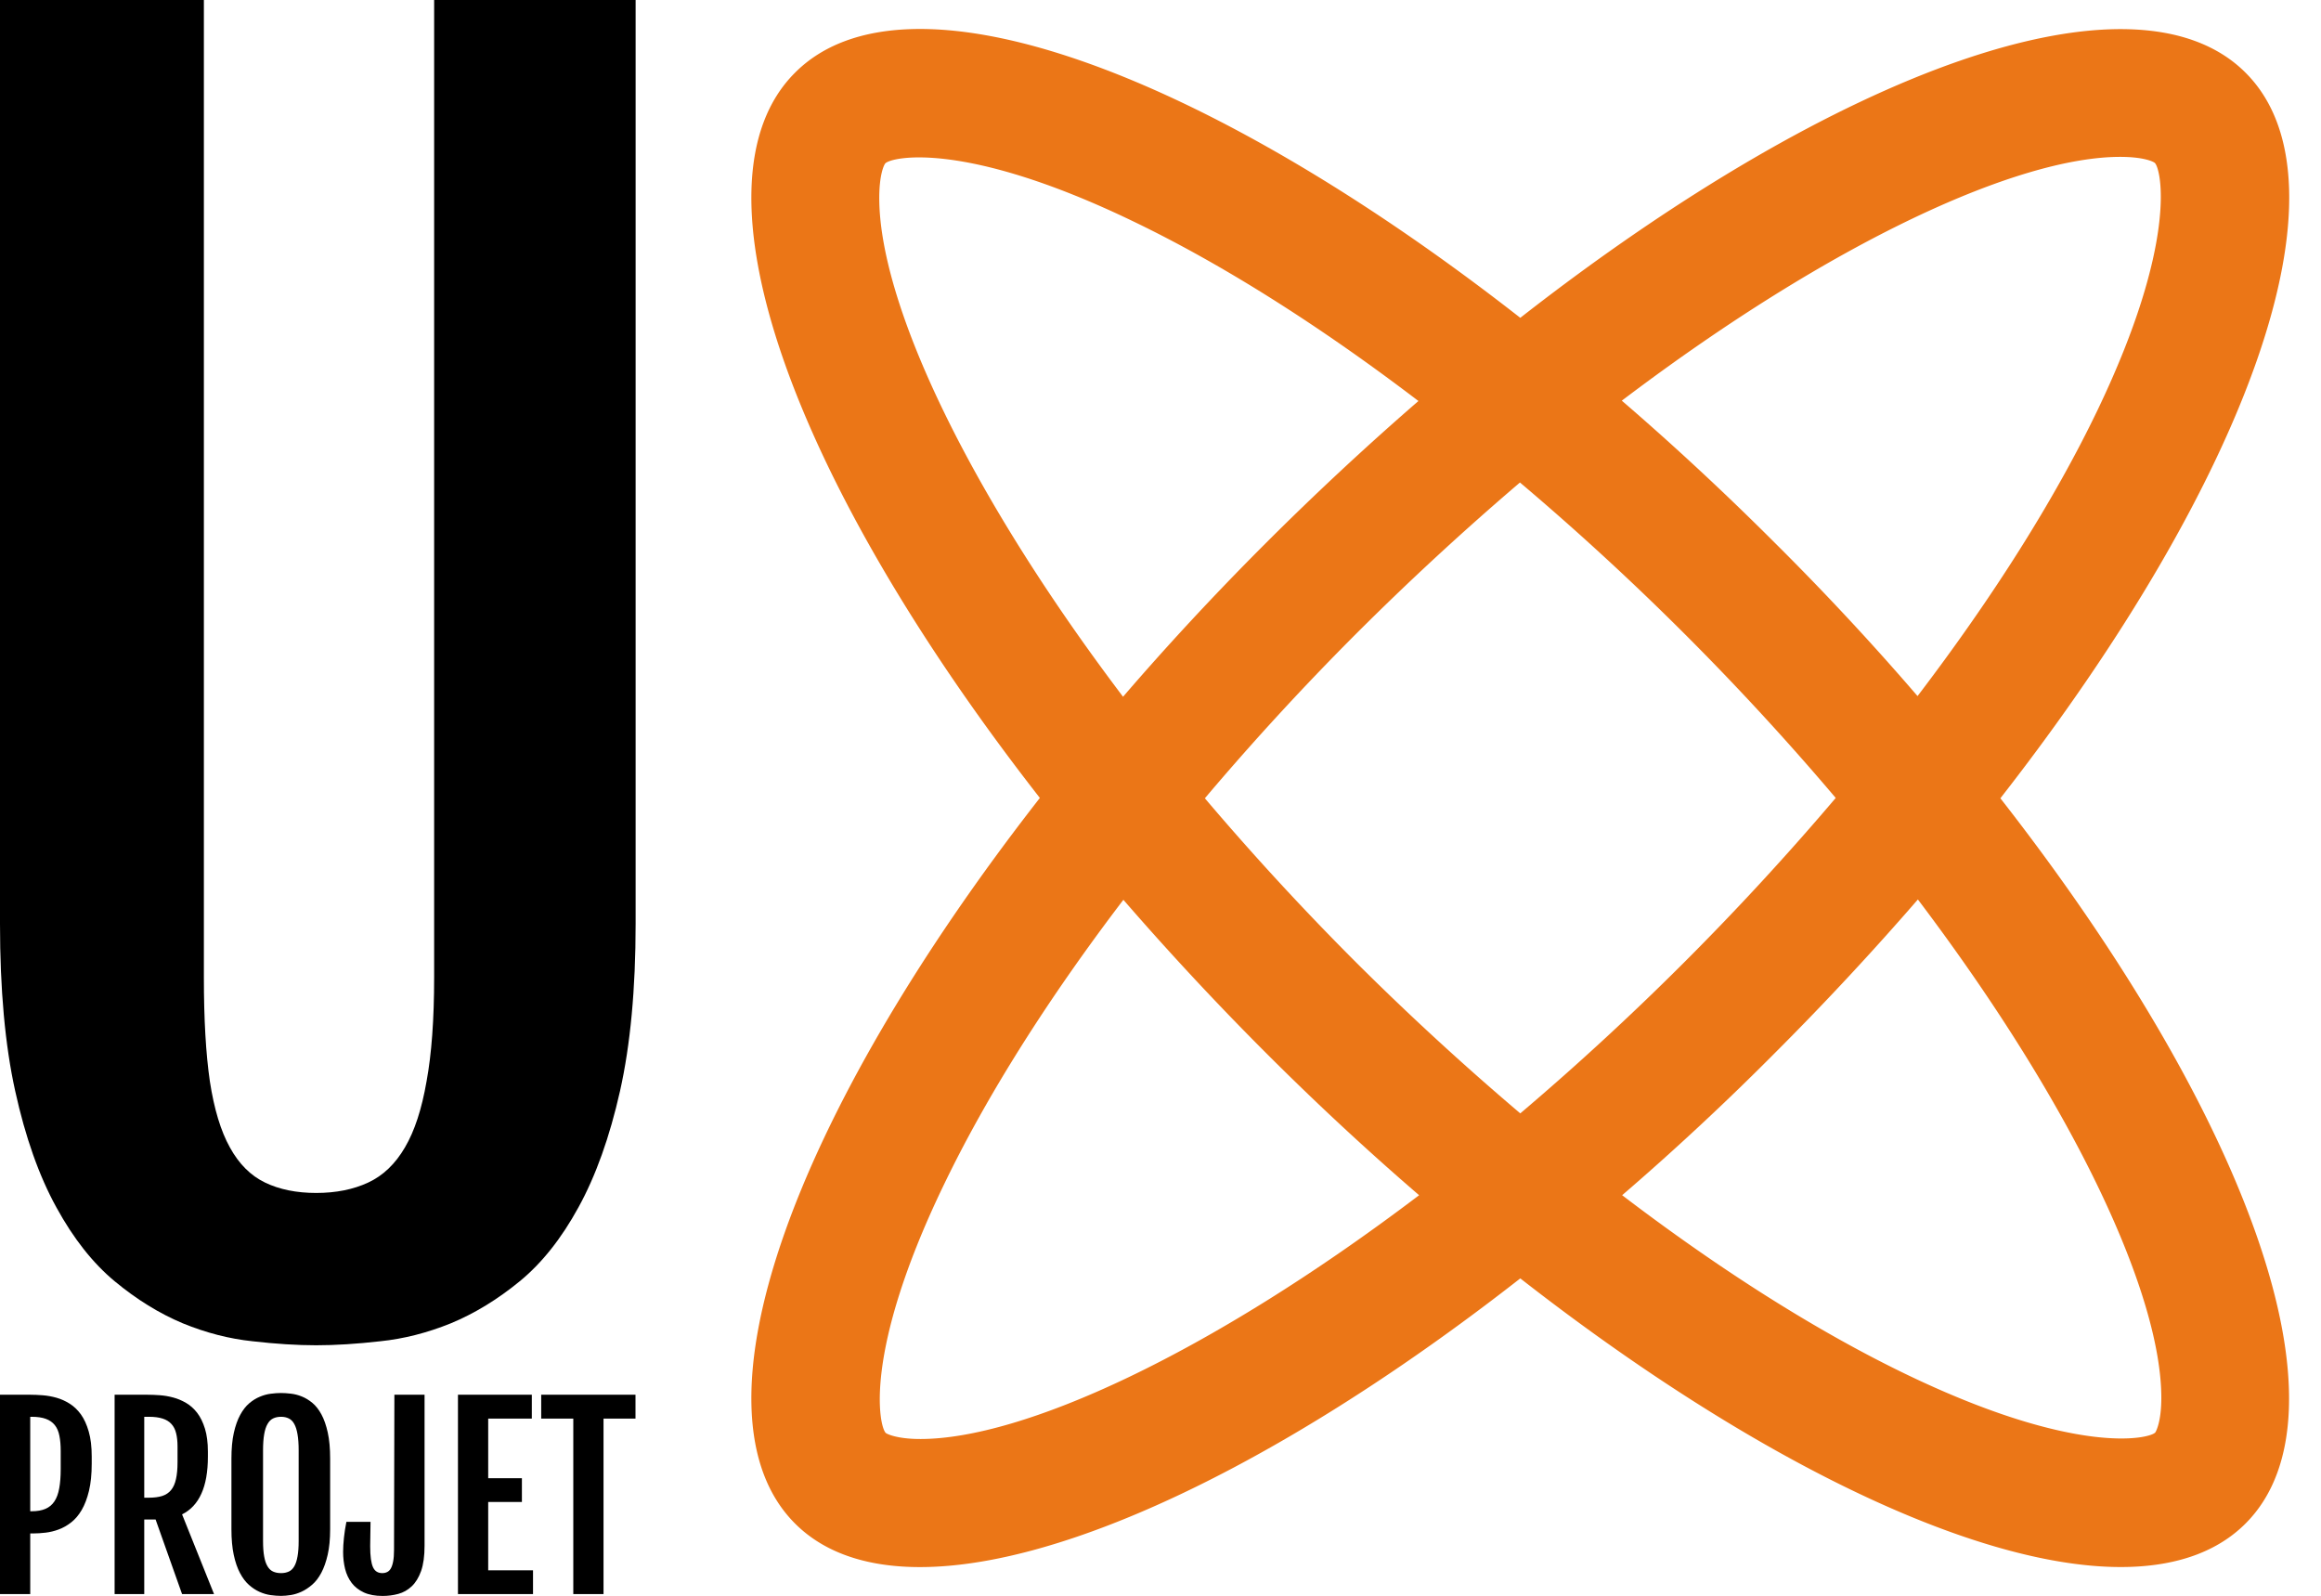 <?xml version="1.0" standalone="no"?>
<svg xmlns="http://www.w3.org/2000/svg" width="388.419" height="267.072" viewBox="0 0 388.419 267.072"><path fill="#000000" fill-rule="nonzero" d="M0 23.11L0 0L5.10 0L5.10 24.45Q5.10 26.02 5.25 27.05Q5.41 28.09 5.75 28.70Q6.09 29.32 6.63 29.58Q7.17 29.84 7.91 29.84L7.91 29.84Q8.65 29.84 9.21 29.58Q9.77 29.32 10.13 28.70Q10.49 28.09 10.67 27.05Q10.86 26.02 10.86 24.45L10.86 24.45L10.86 0L15.90 0L15.90 23.11Q15.90 25.55 15.51 27.29Q15.12 29.02 14.47 30.20Q13.83 31.37 13.00 32.05Q12.17 32.73 11.28 33.10Q10.39 33.46 9.51 33.55Q8.63 33.65 7.91 33.65L7.91 33.65Q7.19 33.65 6.32 33.55Q5.45 33.46 4.57 33.10Q3.69 32.73 2.87 32.05Q2.05 31.37 1.41 30.20Q0.76 29.02 0.38 27.29Q0 25.57 0 23.11L0 23.11Z" transform="translate(0 0) scale(6.69)"></path><path fill="#000000" fill-rule="nonzero" d="M0 33.65L0 0.29L5.06 0.29Q6.02 0.29 7.16 0.38Q8.30 0.47 9.44 0.79Q10.59 1.11 11.65 1.78Q12.71 2.44 13.54 3.58Q14.36 4.73 14.85 6.45Q15.35 8.16 15.35 10.63L15.35 10.63L15.35 11.80Q15.35 14.47 14.89 16.38Q14.43 18.28 13.67 19.58Q12.91 20.88 11.90 21.66Q10.90 22.44 9.81 22.84Q8.73 23.24 7.63 23.37Q6.52 23.50 5.55 23.50L5.55 23.50L5.06 23.50L5.06 33.65L0 33.65ZM5.06 19.79L5.31 19.79Q6.68 19.79 7.62 19.38Q8.55 18.98 9.11 18.13Q9.67 17.29 9.91 15.95Q10.16 14.61 10.16 12.73L10.16 12.73L10.16 9.73Q10.16 8.24 9.94 7.16Q9.73 6.07 9.17 5.37Q8.61 4.67 7.68 4.33Q6.74 3.98 5.31 3.98L5.31 3.98L5.06 3.98L5.06 19.79ZM19.18 33.65L19.18 0.29L24.67 0.29Q25.61 0.29 26.73 0.37Q27.85 0.45 28.97 0.75Q30.10 1.05 31.14 1.66Q32.19 2.27 33.00 3.32Q33.81 4.38 34.30 5.97Q34.79 7.56 34.79 9.82L34.79 9.82L34.79 10.66Q34.79 14.47 33.69 16.87Q32.60 19.26 30.47 20.31L30.47 20.31L35.82 33.65L30.47 33.65L26.04 21.17L24.14 21.17L24.14 33.65L19.18 33.65ZM24.14 17.52L24.90 17.52Q26.23 17.52 27.15 17.23Q28.07 16.93 28.63 16.24Q29.20 15.55 29.45 14.40Q29.71 13.26 29.71 11.58L29.71 11.58L29.71 8.95Q29.71 7.66 29.47 6.72Q29.24 5.78 28.68 5.18Q28.13 4.57 27.21 4.28Q26.29 3.98 24.90 3.98L24.90 3.98L24.14 3.98L24.14 17.52ZM47.03 33.95L47.03 33.95Q46.23 33.95 45.29 33.82Q44.36 33.69 43.44 33.28Q42.52 32.87 41.67 32.12Q40.82 31.37 40.17 30.14Q39.51 28.91 39.12 27.10Q38.73 25.29 38.73 22.79L38.73 22.79L38.73 10.98Q38.73 8.46 39.13 6.67Q39.53 4.88 40.20 3.66Q40.86 2.44 41.71 1.72Q42.56 1.00 43.49 0.62Q44.41 0.23 45.33 0.12Q46.25 0 47.03 0L47.03 0Q47.77 0 48.68 0.11Q49.59 0.21 50.50 0.58Q51.41 0.94 52.27 1.65Q53.13 2.36 53.79 3.58Q54.45 4.80 54.85 6.61Q55.25 8.42 55.25 10.98L55.25 10.98L55.25 22.79Q55.25 25.27 54.84 27.06Q54.43 28.85 53.77 30.09Q53.11 31.33 52.24 32.08Q51.37 32.83 50.46 33.25Q49.55 33.67 48.65 33.81Q47.75 33.95 47.03 33.95ZM47.03 30.14L47.03 30.14Q47.77 30.14 48.33 29.88Q48.89 29.63 49.25 29.00Q49.61 28.38 49.79 27.35Q49.98 26.33 49.98 24.77L49.98 24.77L49.98 9.59Q49.98 7.99 49.79 6.91Q49.61 5.84 49.25 5.19Q48.89 4.53 48.33 4.26Q47.77 3.98 47.03 3.98L47.03 3.98Q46.27 3.98 45.70 4.26Q45.14 4.53 44.77 5.19Q44.39 5.84 44.21 6.91Q44.02 7.99 44.02 9.59L44.02 9.59L44.02 24.77Q44.02 26.33 44.21 27.35Q44.39 28.38 44.77 29.00Q45.14 29.63 45.70 29.88Q46.27 30.14 47.03 30.14ZM64.04 33.96L64.04 33.96Q62.17 33.96 60.90 33.38Q59.63 32.79 58.86 31.79Q58.09 30.78 57.75 29.43Q57.42 28.09 57.42 26.58L57.42 26.58Q57.42 25.53 57.56 24.21Q57.70 22.89 57.97 21.56L57.97 21.56L62.01 21.56L61.95 25.63Q61.95 26.91 62.07 27.78Q62.19 28.65 62.43 29.17Q62.68 29.69 63.06 29.91Q63.44 30.14 63.98 30.14L63.98 30.14Q64.43 30.14 64.79 29.96Q65.16 29.79 65.41 29.35Q65.66 28.91 65.80 28.15Q65.94 27.40 65.94 26.27L65.94 26.27L66.00 0.29L71.05 0.29L71.05 25.57Q71.05 28.14 70.47 29.79Q69.88 31.43 68.90 32.35Q67.91 33.28 66.65 33.62Q65.39 33.96 64.04 33.96ZM76.64 33.65L76.64 0.29L89.00 0.29L89.00 4.28L81.70 4.28L81.70 14.26L87.34 14.26L87.34 18.24L81.70 18.24L81.70 29.67L89.20 29.67L89.20 33.65L76.64 33.65ZM95.94 33.65L95.94 4.28L90.57 4.28L90.57 0.29L106.35 0.29L106.35 4.28L101.00 4.28L101.00 33.65L95.94 33.65Z" transform="translate(0 233.107) scale(1)"></path><g fill="#eb7617" color="#eb7617" transform="translate(121.348 2.842) scale(5.682)"><svg width="47.0" height="46.0" x="0.0" y="0.0" viewBox="0 0 47 46"><path fill="currentColor" fill-rule="nonzero" d="M44.78 1.64c-3.27-3.27-12.02-.08-21.36 7.22-9.34-7.3-18.09-10.5-21.36-7.22C-1.22 4.91 1.98 13.66 9.27 23 1.98 32.34-1.22 41.09 2.06 44.37c3.27 3.27 12.02.08 21.36-7.22 9.34 7.29 18.09 10.49 21.36 7.22 3.27-3.27.08-12.02-7.22-21.36 7.3-9.35 10.5-18.1 7.22-21.37zm-3.69 2.48c.69 0 .98.14 1.02.18.19.19.68 2.33-1.68 7.26-1.28 2.67-3.1 5.54-5.31 8.44-1.3-1.51-2.7-3.02-4.2-4.51-1.49-1.49-3-2.89-4.51-4.19 6.23-4.72 11.69-7.18 14.68-7.18zM32.71 23a80.65 80.65 0 0 1-9.29 9.29 82.406 82.406 0 0 1-4.84-4.45 80.65 80.65 0 0 1-4.45-4.83 79.34 79.34 0 0 1 4.45-4.84 84.12 84.12 0 0 1 4.83-4.46 79.34 79.34 0 0 1 9.3 9.29zM4.54 5.33c0-.69.14-.98.18-1.02.19-.19 2.33-.68 7.26 1.69 2.67 1.28 5.54 3.1 8.44 5.31a87.109 87.109 0 0 0-4.51 4.2c-1.49 1.49-2.89 3-4.19 4.51C7 13.78 4.54 8.32 4.54 5.33zm1.21 36.55c-.69 0-.99-.15-1.02-.18-.19-.19-.68-2.33 1.69-7.26 1.28-2.67 3.1-5.54 5.31-8.44 1.31 1.51 2.71 3.02 4.2 4.51 1.49 1.49 3 2.89 4.51 4.19-6.24 4.73-11.7 7.18-14.69 7.18zm36.55-1.21c0 .69-.15.98-.18 1.02-.19.19-2.33.68-7.26-1.68-2.67-1.28-5.54-3.1-8.44-5.31 1.51-1.3 3.02-2.7 4.51-4.2 1.49-1.49 2.89-3 4.2-4.51 4.71 6.23 7.17 11.69 7.17 14.68z"></path></svg></g></svg>